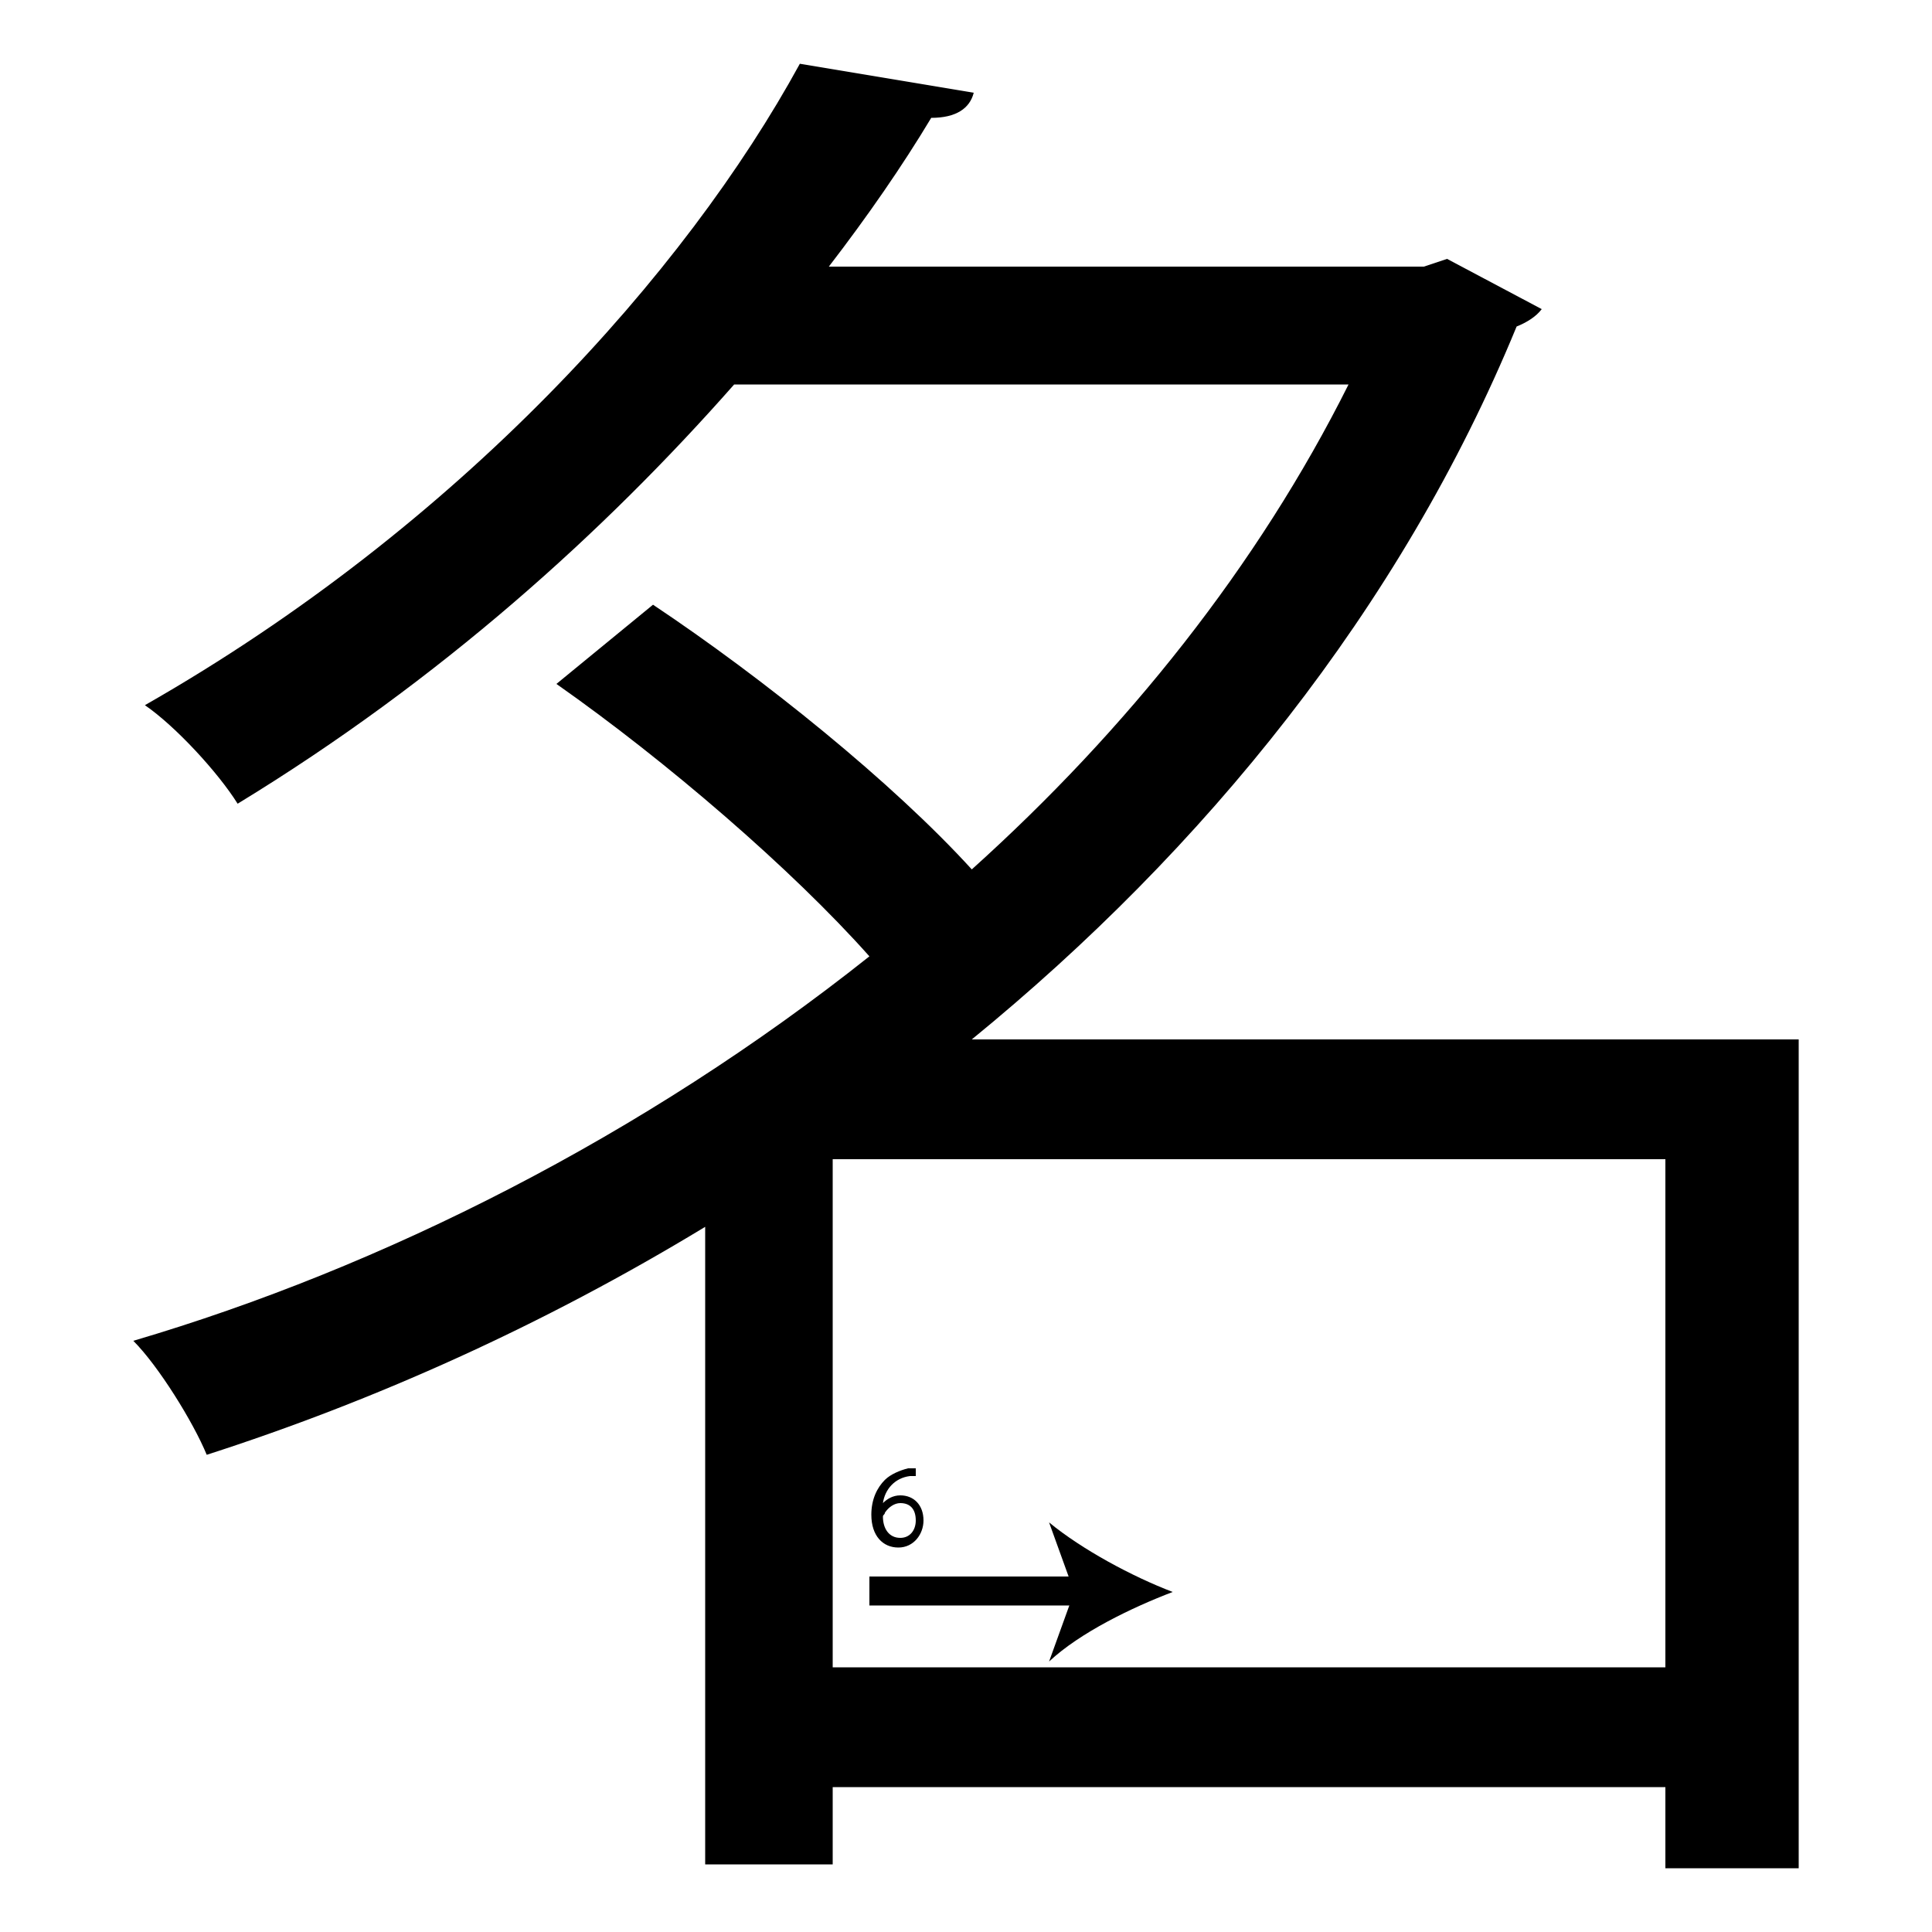 <?xml version="1.0" encoding="utf-8"?>
<!-- Generator: Adobe Illustrator 26.2.1, SVG Export Plug-In . SVG Version: 6.00 Build 0)  -->
<svg version="1.1" xmlns="http://www.w3.org/2000/svg" xmlns:xlink="http://www.w3.org/1999/xlink" x="0px" y="0px"
	 viewBox="0 0 100 100" style="enable-background:new 0 0 100 100;" xml:space="preserve">
<style type="text/css">
	.st0{display:none;}
	.st1{display:inline;}
</style>
<g id="Stroke5">
	<g>
		<path d="M93.1,53.8v42.9h-6.9v-4.2H43.1v4h-6.6v-33c-8.4,5.1-17.1,9-25.8,11.8c-0.7-1.7-2.5-4.6-3.8-5.9
			C19.8,65.6,33.3,58.8,45,49.5C41,45,34.5,39.4,28.8,35.4l5-4.1c5.7,3.8,12.4,9.2,16.5,13.7c8-7.2,14.8-15.7,19.5-25.1H38
			c-6.7,7.6-15.2,15.3-25.7,21.7c-1-1.6-3.2-4-4.8-5.1c16.3-9.3,28-22.4,33.9-33.2l9,1.5c-0.2,0.8-0.9,1.3-2.2,1.3
			c-1.5,2.5-3.3,5.1-5.3,7.7h30.8l1.2-0.4l4.9,2.6c-0.3,0.4-0.8,0.7-1.3,0.9c-6,14.6-16.2,27.1-28.2,36.9H93.1z M43.1,86.3h43.1V60
			H43.1V86.3z"/>
	</g>
	<g>
		<line x1="45" y1="82.4" x2="60.7" y2="82.4"/>
		<g>
			<rect x="45" y="81.6" width="11.2" height="1.5"/>
			<g>
				<path d="M60.7,82.4c-2.1,0.8-4.8,2.1-6.4,3.6l1.3-3.6l-1.3-3.6C56,80.2,58.6,81.6,60.7,82.4z"/>
			</g>
		</g>
	</g>
	<g>
		<path d="M47.5,76.4c-0.1,0-0.2,0-0.4,0c-0.8,0.1-1.3,0.7-1.4,1.4h0c0.2-0.2,0.5-0.4,0.9-0.4c0.7,0,1.2,0.5,1.2,1.3
			c0,0.7-0.5,1.4-1.3,1.4c-0.8,0-1.4-0.6-1.4-1.7c0-0.8,0.3-1.4,0.7-1.8c0.3-0.3,0.8-0.5,1.2-0.6c0.2,0,0.3,0,0.4,0V76.4z
			 M47.4,78.7c0-0.6-0.3-0.9-0.8-0.9c-0.3,0-0.6,0.2-0.8,0.5c0,0.1-0.1,0.1-0.1,0.2c0,0.6,0.3,1.1,0.9,1.1
			C47.1,79.6,47.4,79.2,47.4,78.7z"/>
	</g>
</g>
<g id="Stroke4" class="st0">
	<g class="st1">
		<path d="M86.2,60H43.1v36.5h-6.6v-33c-8.4,5.1-17.1,9-25.8,11.8c-0.7-1.7-2.5-4.6-3.8-5.9C19.8,65.6,33.3,58.8,45,49.5
			C41,45,34.5,39.4,28.8,35.4l5-4.1c5.7,3.8,12.4,9.2,16.5,13.7c8-7.2,14.8-15.7,19.5-25.1H38c-6.7,7.6-15.2,15.3-25.7,21.7
			c-1-1.6-3.2-4-4.8-5.1c16.3-9.3,28-22.4,33.9-33.2l9,1.5c-0.2,0.8-0.9,1.3-2.2,1.3c-1.5,2.5-3.3,5.1-5.3,7.7h30.8l1.2-0.4l4.9,2.6
			c-0.3,0.4-0.8,0.7-1.3,0.9c-6,14.6-16.2,27.1-28.2,36.9h42.8v42.9h-6.9"/>
	</g>
	<g class="st1">
		<path d="M44.8,64c0.4,0,15.6,0,15.6,0"/>
		<g>
			<rect x="44.8" y="63.2" width="11.1" height="1.5"/>
			<g>
				<path d="M60.4,64c-2.1,0.8-4.8,2.1-6.4,3.6l1.3-3.6L54,60.4C55.7,61.9,58.3,63.2,60.4,64z"/>
			</g>
		</g>
	</g>
	<g class="st1">
		<path d="M47.4,66.6H46l-0.1,1c0.1,0,0.2,0,0.3,0c0.3,0,0.6,0.1,0.8,0.2c0.3,0.2,0.6,0.5,0.6,1c0,0.8-0.6,1.3-1.5,1.3
			c-0.4,0-0.8-0.1-1-0.2l0.1-0.4c0.2,0.1,0.5,0.2,0.8,0.2c0.5,0,0.9-0.3,0.9-0.8c0-0.5-0.3-0.9-1.1-0.9c-0.2,0-0.4,0-0.5,0l0.3-1.9
			h1.9V66.6z"/>
	</g>
</g>
<g id="Stroke3" class="st0">
	<g class="st1">
		<path d="M43.1,92.5v4h-6.6v-33c-8.4,5.1-17.1,9-25.8,11.8c-0.7-1.7-2.5-4.6-3.8-5.9C19.8,65.6,33.3,58.8,45,49.5
			C41,45,34.5,39.4,28.8,35.4l5-4.1c5.7,3.8,12.4,9.2,16.5,13.7c8-7.2,14.8-15.7,19.5-25.1H38c-6.7,7.6-15.2,15.3-25.7,21.7
			c-1-1.6-3.2-4-4.8-5.1c16.3-9.3,28-22.4,33.9-33.2l9,1.5c-0.2,0.8-0.9,1.3-2.2,1.3c-1.5,2.5-3.3,5.1-5.3,7.7h30.8l1.2-0.4l4.9,2.6
			c-0.3,0.4-0.8,0.7-1.3,0.9c-6,14.6-16.2,27.1-28.2,36.9L43.1,60v26.3"/>
	</g>
	<g class="st1">
		<path d="M47.6,60c0,1.5,0,13.3,0,13.3"/>
		<g>
			<rect x="46.9" y="60" width="1.5" height="8.8"/>
			<g>
				<path d="M47.6,73.2c-0.8-2.1-2.1-4.8-3.6-6.4l3.6,1.3l3.6-1.3C49.8,68.5,48.4,71.1,47.6,73.2z"/>
			</g>
		</g>
	</g>
	<g class="st1">
		<path d="M51.5,62.4v-1.1h-1.8V61l1.7-2.5H52V61h0.5v0.4H52v1.1H51.5z M51.5,61v-1.3c0-0.2,0-0.4,0-0.6h0c-0.1,0.2-0.2,0.4-0.3,0.6
			l-1,1.3v0H51.5z"/>
	</g>
</g>
<g id="Stroke2" class="st0">
	<g class="st1">
		<path d="M36.5,63.5c-8.4,5.1-17.1,9-25.8,11.8c-0.7-1.7-2.5-4.6-3.8-5.9C19.8,65.6,33.3,58.8,45,49.5C41,45,34.5,39.4,28.8,35.4
			l5-4.1c5.7,3.8,12.4,9.2,16.5,13.7c8-7.2,14.8-15.7,19.5-25.1H38c-6.7,7.6-15.2,15.3-25.7,21.7c-1-1.6-3.2-4-4.8-5.1
			c16.3-9.3,28-22.4,33.9-33.2l9,1.5c-0.2,0.8-0.9,1.3-2.2,1.3c-1.5,2.5-3.3,5.1-5.3,7.7h30.8l1.2-0.4l4.9,2.6
			c-0.3,0.4-0.8,0.7-1.3,0.9c-6,14.6-16.2,27.1-28.2,36.9 M43.1,60"/>
	</g>
	<g class="st1">
		<line x1="27.1" y1="39.3" x2="37" y2="47.8"/>
		<g>
			<rect x="29.6" y="37.8" transform="matrix(0.65 -0.76 0.76 0.65 -21.339 37.831)" width="1.5" height="8.5"/>
			<g>
				<path d="M37,47.8c-2.1-0.8-5-1.5-7.2-1.5l3.3-1.9l1.3-3.5C34.8,43,35.9,45.8,37,47.8z"/>
			</g>
		</g>
	</g>
	<g class="st1">
		<path d="M23.8,44.2c0.1,0.1,0.5,0.2,0.9,0.2c0.7,0,0.9-0.4,0.9-0.8c0-0.5-0.5-0.8-1-0.8h-0.3v-0.4h0.3c0.4,0,0.9-0.2,0.9-0.7
			c0-0.3-0.2-0.6-0.7-0.6c-0.3,0-0.6,0.1-0.8,0.3l-0.1-0.4c0.2-0.1,0.6-0.3,1-0.3c0.8,0,1.1,0.5,1.1,0.9c0,0.4-0.2,0.7-0.7,0.9v0
			c0.5,0.1,0.9,0.5,0.9,1c0,0.6-0.5,1.2-1.4,1.2c-0.4,0-0.8-0.1-1-0.3L23.8,44.2z"/>
	</g>
</g>
<g id="Stroke1" class="st0">
	<g class="st1">
		<path d="M50.3,45c8-7.2,14.8-15.7,19.5-25.1H38c-6.7,7.6-15.2,15.3-25.7,21.7c-1-1.6-3.2-4-4.8-5.1c16.3-9.3,28-22.4,33.9-33.2
			l9,1.5c-0.2,0.8-0.9,1.3-2.2,1.3c-1.5,2.5-3.3,5.1-5.3,7.7h30.8l1.2-0.4l4.9,2.6c-0.3,0.4-0.8,0.7-1.3,0.9
			c-6,14.6-16.2,27.1-28.2,36.9l-2.4,2.1c-3.2,2.8-6.7,5.1-10.4,7.1l-1,0.5c-8.4,5.1-17.1,9-25.8,11.8c-0.7-1.7-2.5-4.6-3.8-5.9
			C19.8,65.6,33.3,58.8,45,49.5"/>
	</g>
	<g class="st1">
		<path d="M38.8,24c0.3,0,14.2,0,14.2,0"/>
		<g>
			<rect x="38.8" y="23.2" width="9.7" height="1.5"/>
			<g>
				<path d="M53,24c-2.1,0.8-4.8,2.1-6.4,3.6l1.3-3.6l-1.3-3.6C48.3,21.8,50.9,23.2,53,24z"/>
			</g>
		</g>
	</g>
	<g class="st1">
		<path d="M39.1,30.2v-0.3l0.4-0.4c1-0.9,1.4-1.5,1.5-2c0-0.4-0.2-0.8-0.8-0.8c-0.4,0-0.6,0.2-0.8,0.3l-0.2-0.4
			c0.3-0.2,0.7-0.4,1.1-0.4c0.8,0,1.2,0.6,1.2,1.1c0,0.7-0.5,1.3-1.3,2.1l-0.3,0.3v0h1.8v0.4H39.1z"/>
	</g>
</g>
<g id="Stroke0" class="st0">
	<g class="st1">
		<path d="M38,19.9c-6.7,7.6-15.2,15.3-25.7,21.7c-1-1.6-3.2-4-4.8-5.1c16.3-9.3,28-22.4,33.9-33.2l9,1.5c-0.2,0.8-0.9,1.3-2.2,1.3
			c-1.5,2.5-3.3,5.1-5.3,7.7 M43.1,60"/>
	</g>
	<g class="st1">
		<path d="M47.1,17.2l-0.7-0.4l-0.6-0.4c2-2.8,3.7-5.6,5.2-8.6l1.3,0.7C50.8,11.5,49.1,14.4,47.1,17.2z"/>
		<g>
			<path d="M43.7,20.4c0.7-2.2,1.2-5.1,1-7.3l2.1,3.2l3.6,1.1C48.3,17.9,45.6,19.2,43.7,20.4z"/>
		</g>
	</g>
	<g class="st1">
		<path d="M54.6,7.3L54.6,7.3l-0.7,0.4l-0.1-0.4l0.9-0.5h0.4v3.9h-0.5V7.3z"/>
	</g>
</g>
<g id="Kanji" class="st0">
	<g class="st1">
		<path d="M93.1,53.8v42.9h-6.9v-4.2H43.1v4h-6.6v-33c-8.4,5.1-17.1,9-25.8,11.8c-0.7-1.7-2.5-4.6-3.8-5.9
			C19.8,65.6,33.3,58.8,45,49.5C41,45,34.5,39.4,28.8,35.4l5-4.1c5.7,3.8,12.4,9.2,16.5,13.7c8-7.2,14.8-15.7,19.5-25.1H38
			c-6.7,7.6-15.2,15.3-25.7,21.7c-1-1.6-3.2-4-4.8-5.1c16.3-9.3,28-22.4,33.9-33.2l9,1.5c-0.2,0.8-0.9,1.3-2.2,1.3
			c-1.5,2.5-3.3,5.1-5.3,7.7h30.8l1.2-0.4l4.9,2.6c-0.3,0.4-0.8,0.7-1.3,0.9c-6,14.6-16.2,27.1-28.2,36.9H93.1z M43.1,86.3h43.1V60
			H43.1V86.3z"/>
	</g>
</g>
</svg>
